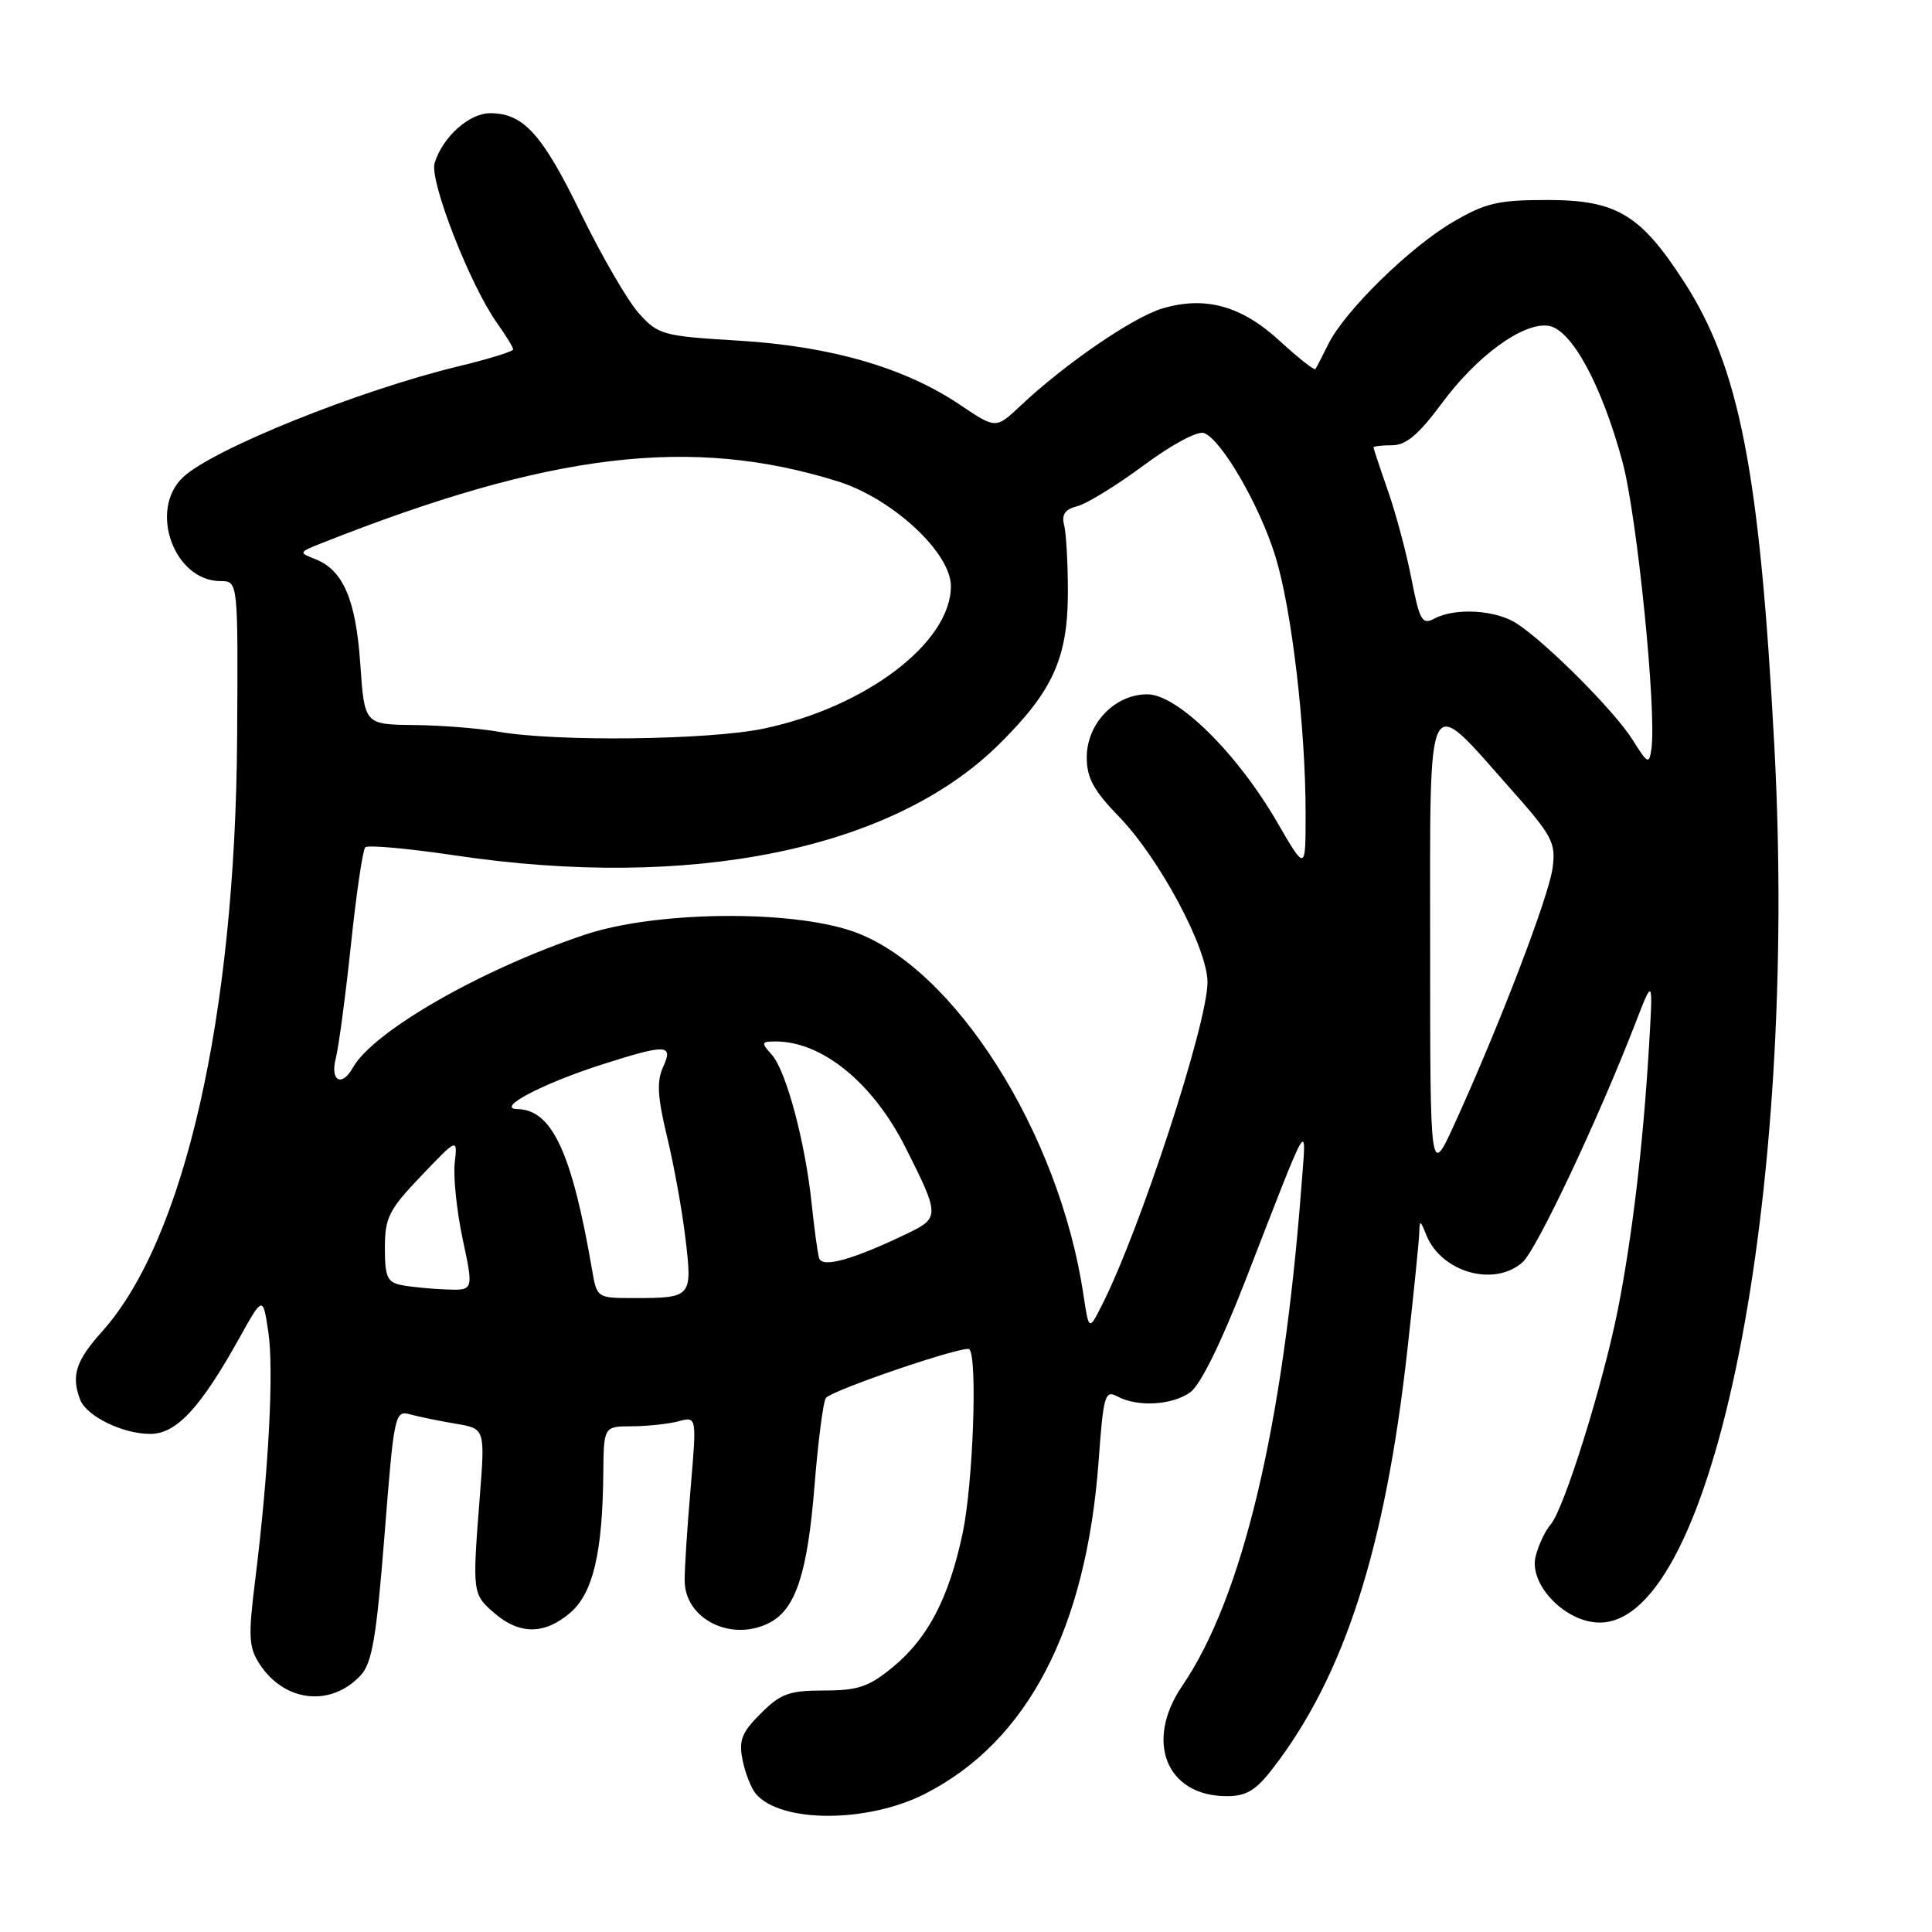 <?xml version="1.0" encoding="UTF-8" standalone="no"?>
<!DOCTYPE svg PUBLIC "-//W3C//DTD SVG 1.1//EN" "http://www.w3.org/Graphics/SVG/1.1/DTD/svg11.dtd" >
<svg xmlns="http://www.w3.org/2000/svg" xmlns:xlink="http://www.w3.org/1999/xlink" version="1.1" viewBox="0 0 256 256">
 <g >
 <path fill="currentColor"
d=" M 122.61 237.67 C 136.19 230.73 143.94 215.84 145.58 193.52 C 146.21 184.84 146.41 184.15 148.07 185.04 C 150.73 186.46 155.26 186.21 157.70 184.50 C 159.04 183.56 161.78 178.00 164.99 169.75 C 173.69 147.34 173.12 148.31 172.46 157.00 C 170.03 189.03 164.63 211.70 156.65 223.39 C 151.63 230.75 154.55 238.00 162.55 238.00 C 165.16 238.00 166.42 237.24 168.71 234.25 C 178.16 221.97 183.55 205.17 186.48 178.91 C 187.31 171.53 188.01 164.60 188.05 163.50 C 188.12 161.60 188.17 161.60 188.99 163.64 C 190.99 168.60 198.00 170.58 201.75 167.25 C 203.62 165.58 211.76 148.34 216.73 135.50 C 219.05 129.50 219.05 129.50 218.48 139.00 C 217.70 151.90 216.27 163.91 214.38 173.50 C 212.42 183.40 207.24 199.98 205.47 202.00 C 204.75 202.82 203.85 204.73 203.48 206.22 C 202.55 209.95 207.43 215.00 211.97 215.00 C 227.09 215.00 238.31 158.72 235.11 98.88 C 233.17 62.48 230.49 48.71 223.14 37.33 C 217.36 28.40 214.19 26.50 205.00 26.50 C 198.51 26.50 196.83 26.89 192.50 29.43 C 186.81 32.76 178.21 41.18 176.03 45.56 C 175.23 47.18 174.45 48.68 174.30 48.90 C 174.16 49.11 172.05 47.45 169.61 45.21 C 164.52 40.51 159.69 39.18 154.00 40.88 C 150.10 42.05 141.09 48.23 135.23 53.76 C 131.96 56.84 131.96 56.84 127.19 53.63 C 119.90 48.72 110.10 45.88 97.92 45.14 C 87.78 44.53 87.22 44.37 84.64 41.50 C 83.16 39.85 79.72 33.92 76.99 28.32 C 71.85 17.75 69.36 15.00 64.95 15.00 C 62.16 15.00 58.63 18.17 57.59 21.61 C 56.88 23.95 62.29 37.79 65.87 42.82 C 67.04 44.46 68.00 46.03 68.00 46.30 C 68.00 46.57 64.74 47.57 60.75 48.54 C 47.56 51.72 28.21 59.51 24.26 63.23 C 19.65 67.56 23.06 77.00 29.23 77.00 C 31.55 77.00 31.55 77.00 31.42 97.75 C 31.18 134.62 24.44 164.26 13.53 176.43 C 10.04 180.31 9.41 182.29 10.62 185.46 C 11.47 187.66 16.25 190.00 19.91 190.00 C 23.36 190.00 26.52 186.61 31.67 177.38 C 34.83 171.70 34.83 171.70 35.55 176.46 C 36.31 181.52 35.60 194.95 33.83 209.23 C 32.87 216.91 32.95 218.27 34.42 220.53 C 37.72 225.55 43.85 226.23 47.79 221.99 C 49.30 220.38 49.88 216.97 50.95 203.42 C 52.22 187.28 52.31 186.85 54.38 187.42 C 55.55 187.74 58.25 188.29 60.39 188.65 C 64.28 189.30 64.28 189.30 63.57 198.40 C 62.58 211.08 62.59 211.23 65.51 213.75 C 68.84 216.63 72.18 216.61 75.57 213.69 C 78.57 211.11 79.84 205.76 79.94 195.25 C 80.00 189.00 80.00 189.00 83.75 188.99 C 85.81 188.98 88.58 188.68 89.91 188.33 C 92.32 187.68 92.32 187.68 91.52 197.09 C 91.07 202.27 90.71 207.82 90.72 209.43 C 90.74 214.59 97.02 217.66 102.06 214.97 C 105.45 213.15 107.00 208.39 107.92 196.95 C 108.41 190.85 109.10 185.57 109.45 185.22 C 110.60 184.06 127.87 178.21 128.44 178.78 C 129.55 179.88 128.93 196.64 127.56 203.14 C 125.73 211.75 122.97 217.06 118.30 220.90 C 115.14 223.51 113.70 224.00 109.20 224.00 C 104.57 224.00 103.44 224.41 100.81 227.04 C 98.28 229.56 97.87 230.61 98.39 233.19 C 98.73 234.91 99.52 236.92 100.13 237.66 C 103.39 241.58 114.95 241.59 122.61 237.67 Z  M 143.55 171.49 C 140.33 150.03 126.37 128.06 113.00 123.41 C 104.68 120.52 86.88 120.73 77.57 123.83 C 63.83 128.41 49.46 136.64 46.75 141.48 C 45.29 144.09 43.72 143.24 44.49 140.25 C 44.88 138.74 45.78 131.96 46.50 125.19 C 47.21 118.41 48.07 112.60 48.40 112.27 C 48.73 111.94 54.06 112.42 60.25 113.34 C 91.51 118.01 118.17 112.59 132.28 98.72 C 139.48 91.63 141.49 87.23 141.50 78.50 C 141.50 74.65 141.28 70.63 141.00 69.57 C 140.64 68.17 141.13 67.48 142.76 67.07 C 144.00 66.75 147.96 64.32 151.55 61.66 C 155.28 58.89 158.71 57.06 159.54 57.38 C 161.88 58.28 166.91 66.97 169.00 73.73 C 171.16 80.74 173.00 96.39 173.00 107.83 C 173.00 115.45 173.00 115.45 169.25 108.98 C 163.92 99.78 156.02 92.00 152.02 92.00 C 147.71 92.00 144.00 95.87 144.00 100.36 C 144.00 103.08 144.92 104.76 148.27 108.21 C 153.62 113.72 160.00 125.65 160.00 130.15 C 160.00 135.63 151.04 163.03 146.02 172.92 C 144.28 176.35 144.28 176.35 143.55 171.49 Z  M 78.45 168.25 C 75.79 152.74 73.15 147.05 68.58 146.96 C 65.54 146.90 71.88 143.57 79.86 141.02 C 88.37 138.31 89.25 138.36 87.85 141.42 C 87.00 143.29 87.13 145.43 88.40 150.67 C 89.31 154.43 90.41 160.52 90.84 164.21 C 91.75 171.90 91.66 172.00 83.96 172.00 C 79.11 172.00 79.09 171.98 78.45 168.25 Z  M 53.25 170.29 C 51.31 169.92 51.00 169.23 51.00 165.36 C 51.00 161.34 51.52 160.30 55.81 155.81 C 60.63 150.76 60.63 150.76 60.25 154.13 C 60.05 155.98 60.53 160.54 61.32 164.25 C 62.76 171.00 62.76 171.00 59.13 170.86 C 57.13 170.79 54.49 170.53 53.25 170.29 Z  M 108.54 166.72 C 108.34 166.05 107.89 162.80 107.55 159.50 C 106.70 151.34 104.17 141.87 102.26 139.75 C 100.82 138.14 100.86 138.00 102.78 138.00 C 108.94 138.00 115.65 143.47 119.96 152.00 C 124.52 161.03 124.53 161.37 120.26 163.43 C 113.02 166.91 108.95 168.05 108.54 166.72 Z  M 189.50 125.61 C 189.50 90.44 188.84 91.76 200.09 104.44 C 205.72 110.78 206.18 111.64 205.72 115.04 C 205.21 118.83 198.73 135.75 192.81 148.76 C 189.50 156.03 189.50 156.03 189.50 125.61 Z  M 216.31 98.00 C 213.96 94.26 205.11 85.36 201.03 82.65 C 198.28 80.82 192.84 80.48 190.06 81.97 C 188.45 82.83 188.11 82.25 187.03 76.72 C 186.37 73.30 184.96 68.04 183.91 65.03 C 182.86 62.03 182.00 59.44 182.00 59.28 C 182.00 59.13 183.11 59.00 184.47 59.00 C 186.30 59.00 187.98 57.58 191.01 53.49 C 195.71 47.13 201.80 42.69 205.17 43.17 C 208.21 43.60 212.22 50.96 214.98 61.16 C 216.92 68.34 219.53 94.23 218.82 99.24 C 218.52 101.32 218.33 101.23 216.31 98.00 Z  M 66.00 96.95 C 63.52 96.51 58.53 96.11 54.89 96.07 C 48.29 96.00 48.29 96.00 47.74 87.97 C 47.15 79.39 45.46 75.50 41.69 74.05 C 39.58 73.24 39.61 73.16 42.50 72.02 C 72.89 59.97 91.61 57.72 111.00 63.78 C 118.24 66.04 126.00 73.23 126.00 77.67 C 126.00 85.12 114.80 93.66 101.27 96.53 C 94.02 98.07 73.64 98.31 66.00 96.95 Z "/>
</g>
</svg>